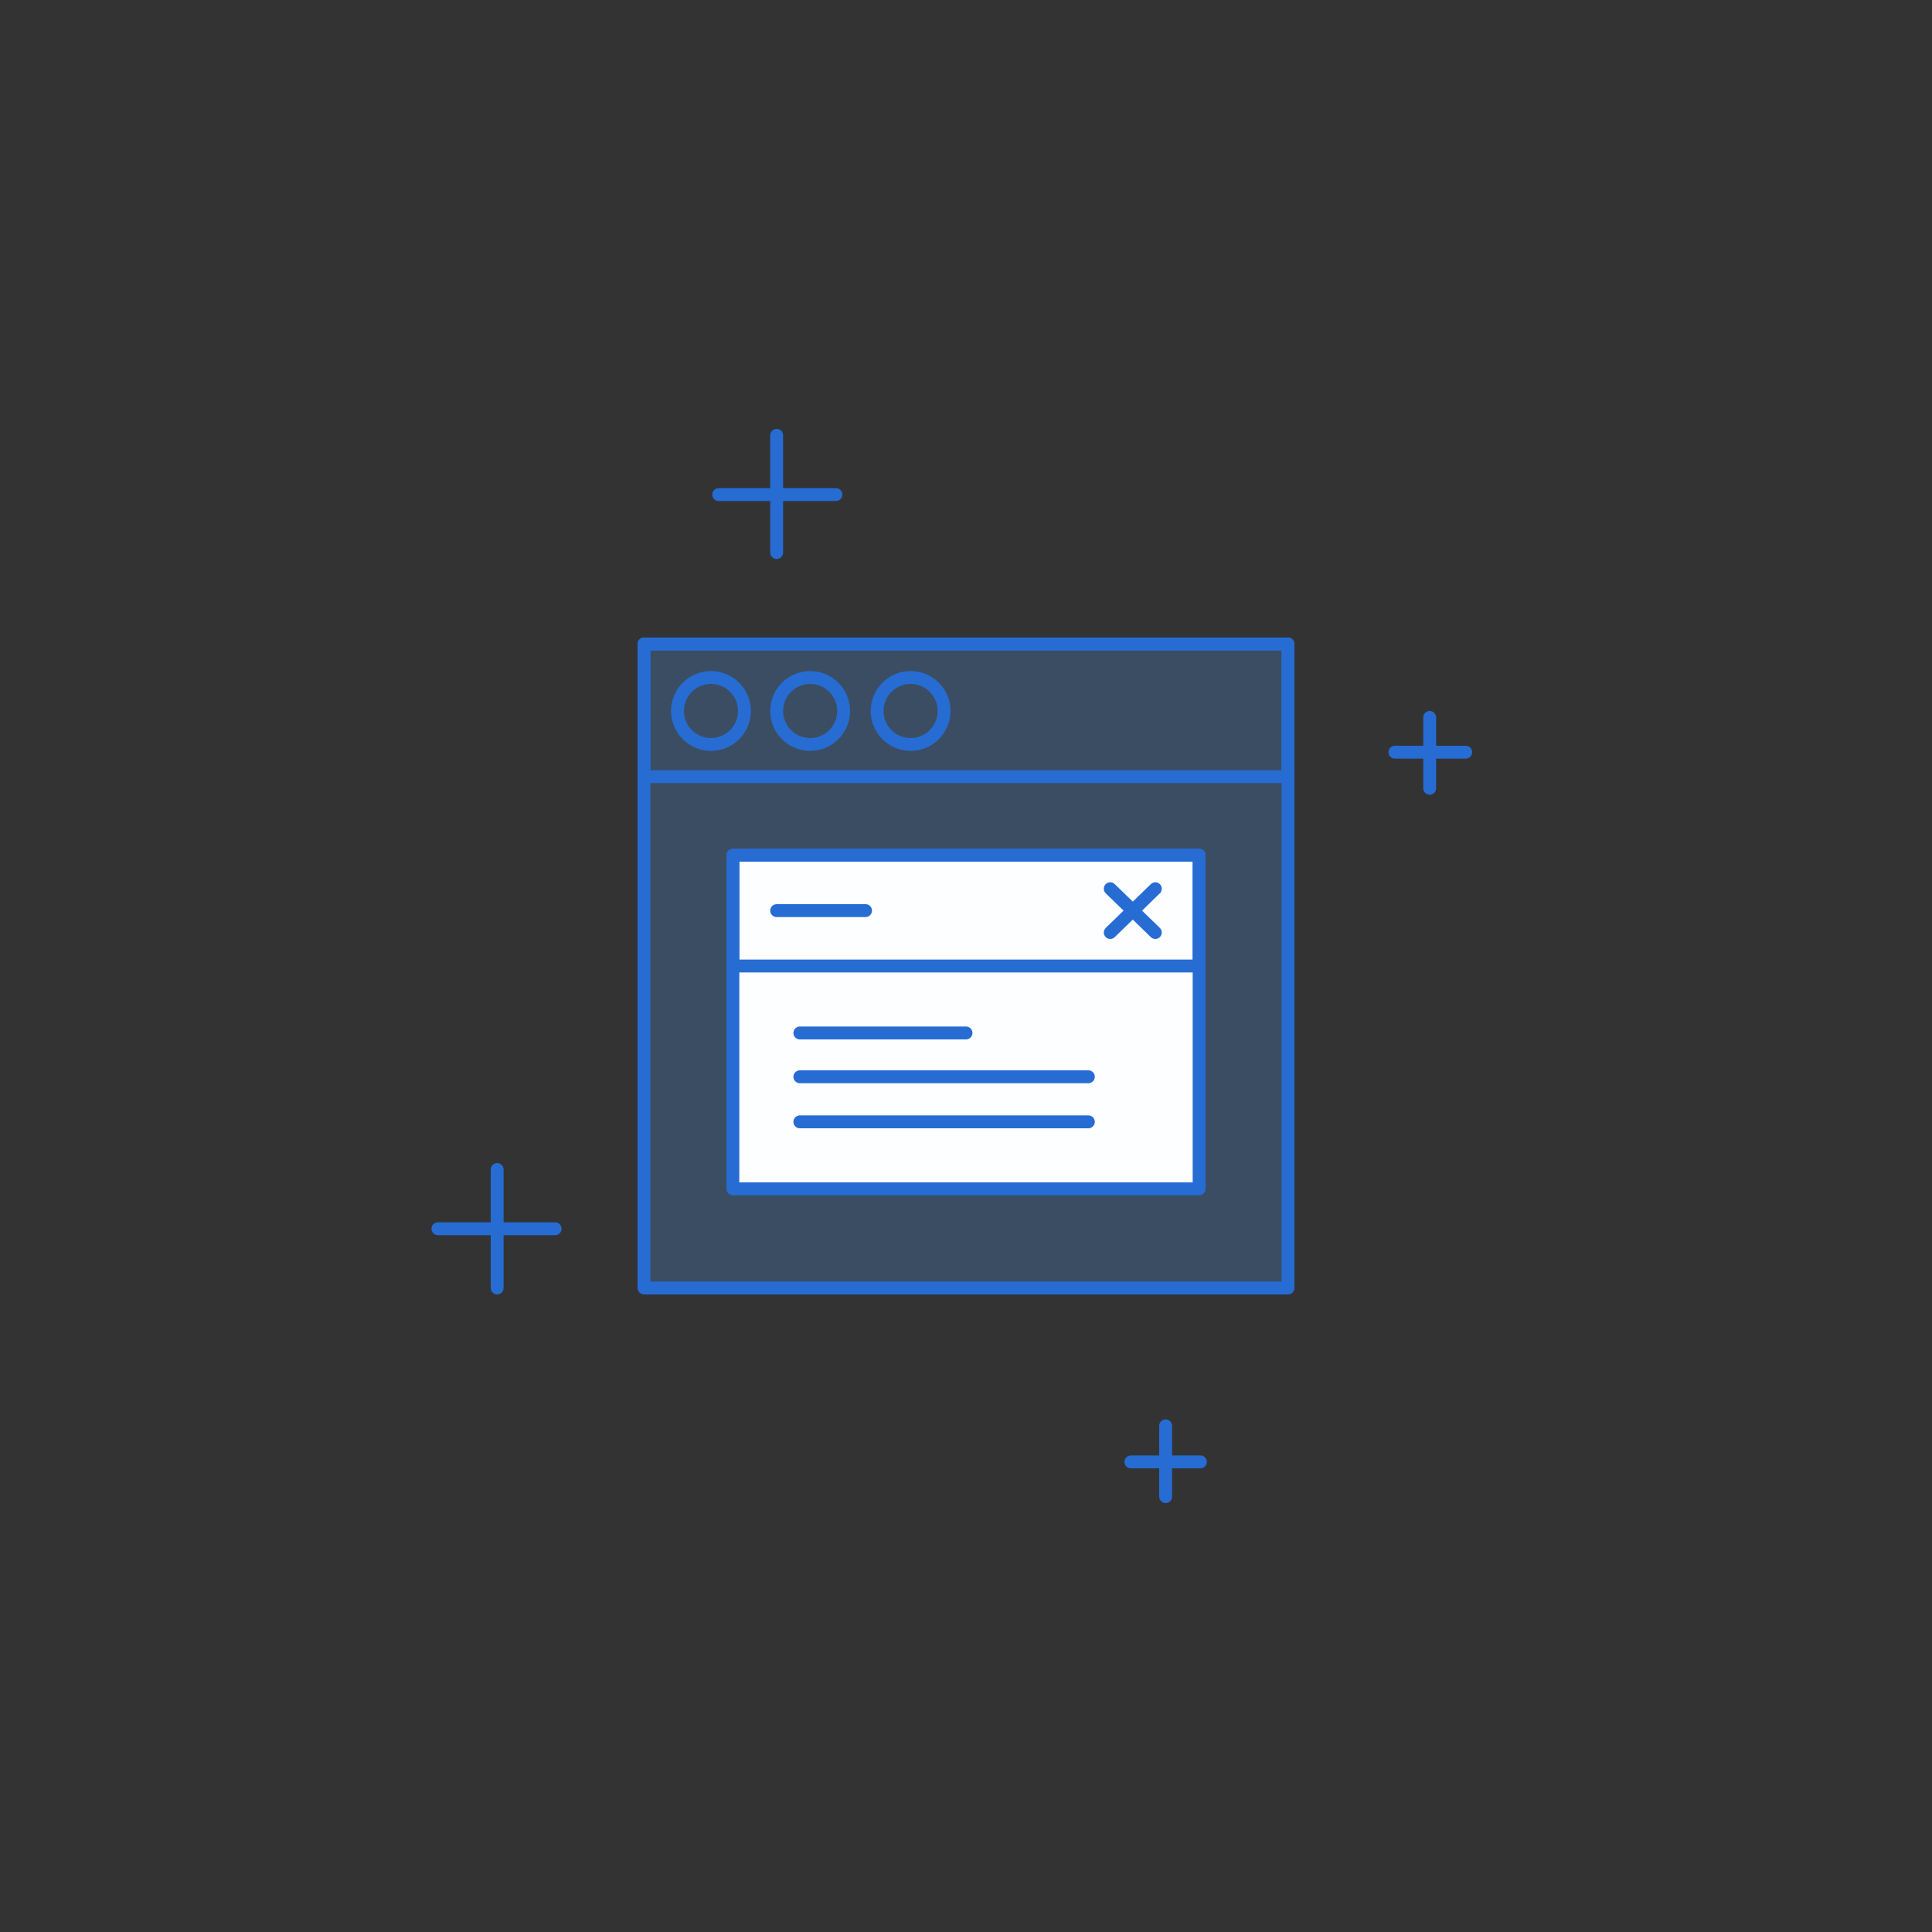 <svg version="1.1" id="Layer_1" xmlns="http://www.w3.org/2000/svg" xmlns:xlink="http://www.w3.org/1999/xlink" x="0px" y="0px"
	 viewBox="0 0 150 150" enable-background="new 0 0 150 150" xml:space="preserve">
<rect x="0" y="0" width="150" height="150" fill="#333333" stroke="none"/>
<rect x="50" y="50" fill="#4E8AD1" fill-opacity="0.3" stroke="#266CD3" stroke-linecap="round" stroke-linejoin="round" stroke-miterlimit="10" width="50" height="50"/>
<rect x="50" y="50" fill="none" stroke="#266CD3" stroke-linecap="round" stroke-linejoin="round" stroke-miterlimit="10" width="50" height="10.3"/>
<rect x="56.9" y="66.4" fill="#FDFEFF" stroke="#266CD3" stroke-linecap="round" stroke-linejoin="round" stroke-miterlimit="10" width="36.2" height="25.9"/>
<rect x="56.9" y="66.4" fill="none" stroke="#266CD3" stroke-linecap="round" stroke-linejoin="round" stroke-miterlimit="10" width="36.2" height="8.6"/>
<line fill="none" stroke="#266CD3" stroke-linecap="round" stroke-linejoin="round" stroke-miterlimit="10" x1="60.3" y1="70.7" x2="67.2" y2="70.7"/>
<line fill="none" stroke="#266CD3" stroke-linecap="round" stroke-linejoin="round" stroke-miterlimit="10" x1="89.7" y1="69" x2="86.2" y2="72.4"/>
<line fill="none" stroke="#266CD3" stroke-linecap="round" stroke-linejoin="round" stroke-miterlimit="10" x1="86.2" y1="69" x2="89.7" y2="72.4"/>
<line fill="none" stroke="#266CD3" stroke-linecap="round" stroke-linejoin="round" stroke-miterlimit="10" x1="62.1" y1="80.2" x2="75" y2="80.2"/>
<line fill="none" stroke="#266CD3" stroke-linecap="round" stroke-linejoin="round" stroke-miterlimit="10" x1="62.1" y1="83.6" x2="84.5" y2="83.6"/>
<line fill="none" stroke="#266CD3" stroke-linecap="round" stroke-linejoin="round" stroke-miterlimit="10" x1="62.1" y1="87.1" x2="84.5" y2="87.1"/>
<circle fill="none" stroke="#266CD3" stroke-linecap="round" stroke-linejoin="round" stroke-miterlimit="10" cx="55.2" cy="55.2" r="2.6"/>
<circle fill="none" stroke="#266CD3" stroke-linecap="round" stroke-linejoin="round" stroke-miterlimit="10" cx="62.9" cy="55.2" r="2.6"/>
<circle fill="none" stroke="#266CD3" stroke-linecap="round" stroke-linejoin="round" stroke-miterlimit="10" cx="70.7" cy="55.2" r="2.6"/>
<line fill="none" stroke="#266CD3" stroke-linecap="round" stroke-linejoin="round" stroke-miterlimit="10" x1="60.3" y1="33.8" x2="60.3" y2="42.9"/>
<line fill="none" stroke="#266CD3" stroke-linecap="round" stroke-linejoin="round" stroke-miterlimit="10" x1="64.9" y1="38.4" x2="55.8" y2="38.4"/>
<line fill="none" stroke="#266CD3" stroke-linecap="round" stroke-linejoin="round" stroke-miterlimit="10" x1="111" y1="55.7" x2="111" y2="61.2"/>
<line fill="none" stroke="#266CD3" stroke-linecap="round" stroke-linejoin="round" stroke-miterlimit="10" x1="113.8" y1="58.4" x2="108.3" y2="58.4"/>
<line fill="none" stroke="#266CD3" stroke-linecap="round" stroke-linejoin="round" stroke-miterlimit="10" x1="38.6" y1="90.8" x2="38.6" y2="100"/>
<line fill="none" stroke="#266CD3" stroke-linecap="round" stroke-linejoin="round" stroke-miterlimit="10" x1="43.1" y1="95.4" x2="34" y2="95.4"/>
<line fill="none" stroke="#266CD3" stroke-linecap="round" stroke-linejoin="round" stroke-miterlimit="10" x1="90.5" y1="110.7" x2="90.5" y2="116.2"/>
<line fill="none" stroke="#266CD3" stroke-linecap="round" stroke-linejoin="round" stroke-miterlimit="10" x1="93.2" y1="113.5" x2="87.8" y2="113.5"/>
</svg>